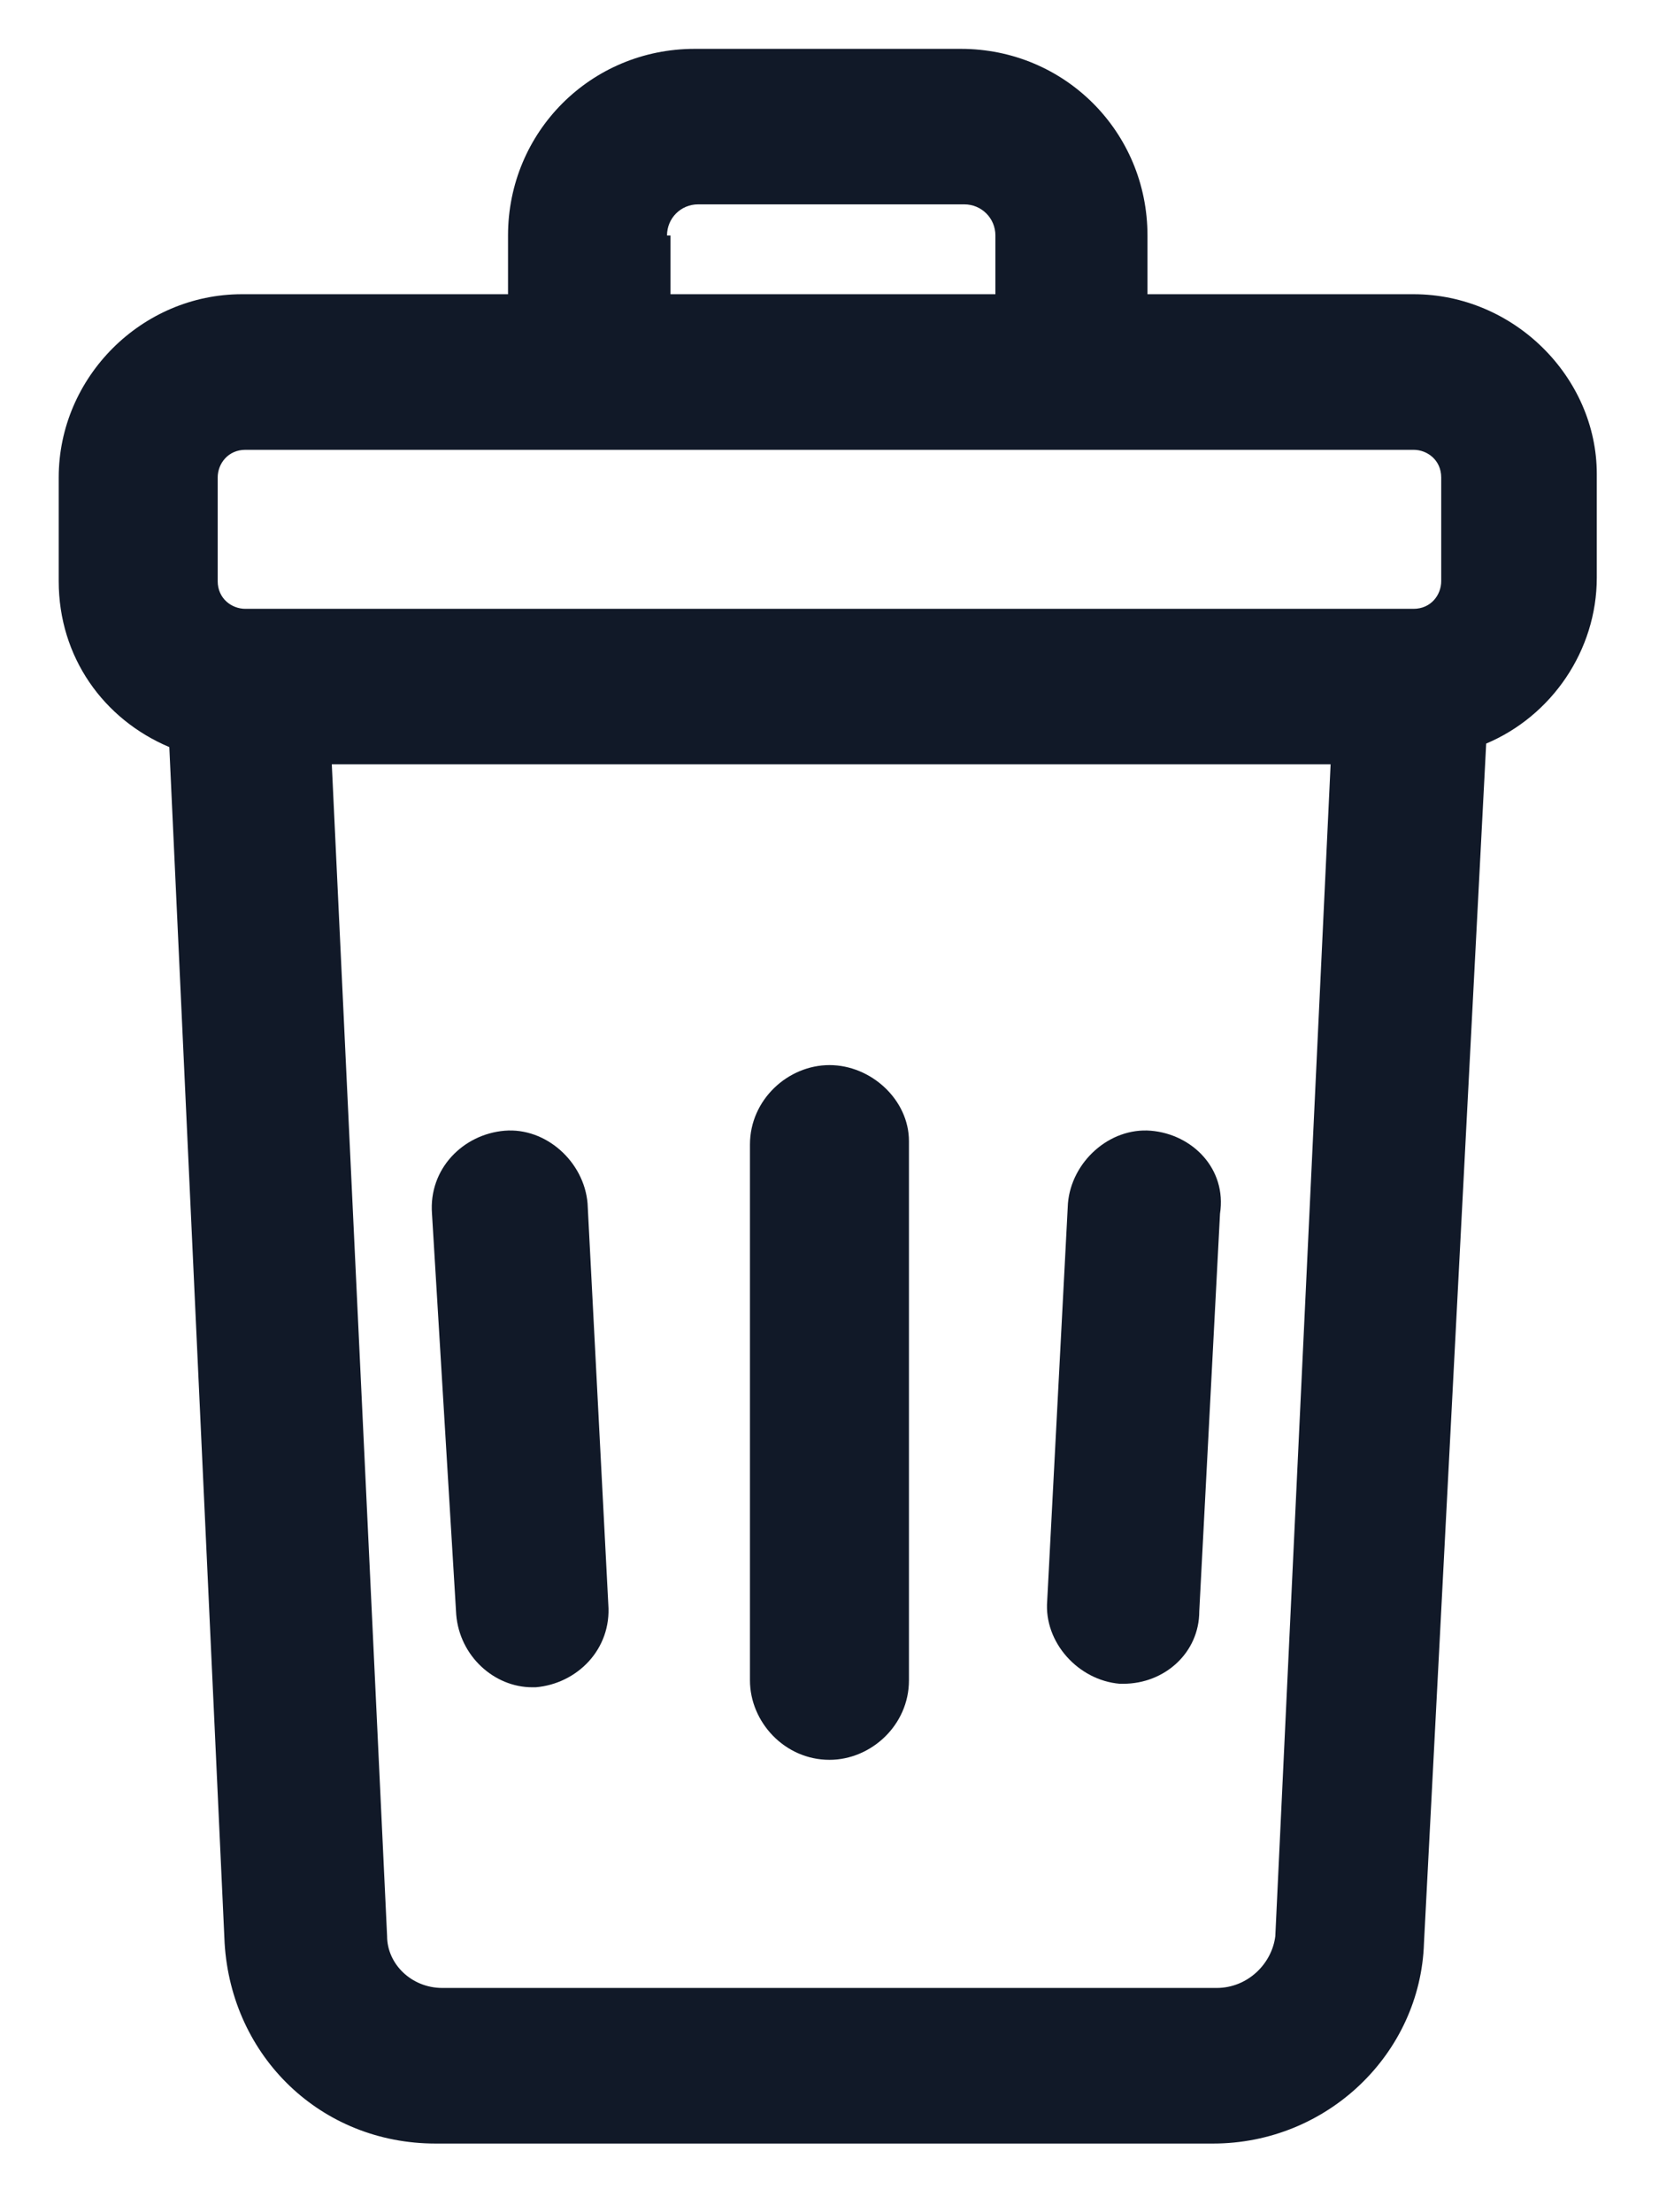 <svg width="18" height="24" viewBox="0 0 18 24" fill="none" xmlns="http://www.w3.org/2000/svg">
<path d="M15.337 3.192H12.45V2.555C12.45 1.43 11.55 0.53 10.425 0.53H7.537C6.412 0.53 5.512 1.43 5.512 2.555V3.192H2.625C1.537 3.192 0.637 4.092 0.637 5.18V6.305C0.637 7.13 1.125 7.805 1.837 8.105L2.437 21.08C2.512 22.317 3.487 23.255 4.725 23.255H13.162C14.4 23.255 15.412 22.28 15.45 21.08L16.125 8.067C16.837 7.767 17.325 7.055 17.325 6.267V5.142C17.325 4.092 16.425 3.192 15.337 3.192ZM7.237 2.555C7.237 2.367 7.387 2.217 7.575 2.217H10.462C10.65 2.217 10.8 2.367 10.8 2.555V3.192H7.275V2.555H7.237ZM2.362 5.18C2.362 5.03 2.475 4.88 2.662 4.88H15.337C15.487 4.88 15.637 4.992 15.637 5.18V6.305C15.637 6.455 15.525 6.605 15.337 6.605H2.662C2.512 6.605 2.362 6.492 2.362 6.305V5.18V5.18ZM13.2 21.567H4.8C4.462 21.567 4.2 21.305 4.2 21.005L3.6 8.292H14.437L13.837 21.005C13.8 21.305 13.537 21.567 13.2 21.567Z" fill="#111928"/>
<path d="M9 11.555C8.55 11.555 8.137 11.93 8.137 12.417V18.23C8.137 18.68 8.512 19.092 9 19.092C9.45 19.092 9.862 18.717 9.862 18.23V12.38C9.862 11.93 9.45 11.555 9 11.555Z" fill="#111928"/>
<path d="M12.487 12.267C12.037 12.23 11.625 12.605 11.587 13.055L11.362 17.367C11.325 17.817 11.7 18.23 12.15 18.267H12.187C12.637 18.267 13.012 17.93 13.012 17.48L13.237 13.167C13.312 12.68 12.937 12.305 12.487 12.267Z" fill="#111928"/>
<path d="M5.475 12.267C5.025 12.305 4.65 12.68 4.687 13.167L4.95 17.517C4.987 17.967 5.362 18.305 5.775 18.305H5.812C6.262 18.267 6.637 17.892 6.6 17.405L6.375 13.055C6.337 12.605 5.925 12.23 5.475 12.267Z" fill="#111928"/>
</svg>
